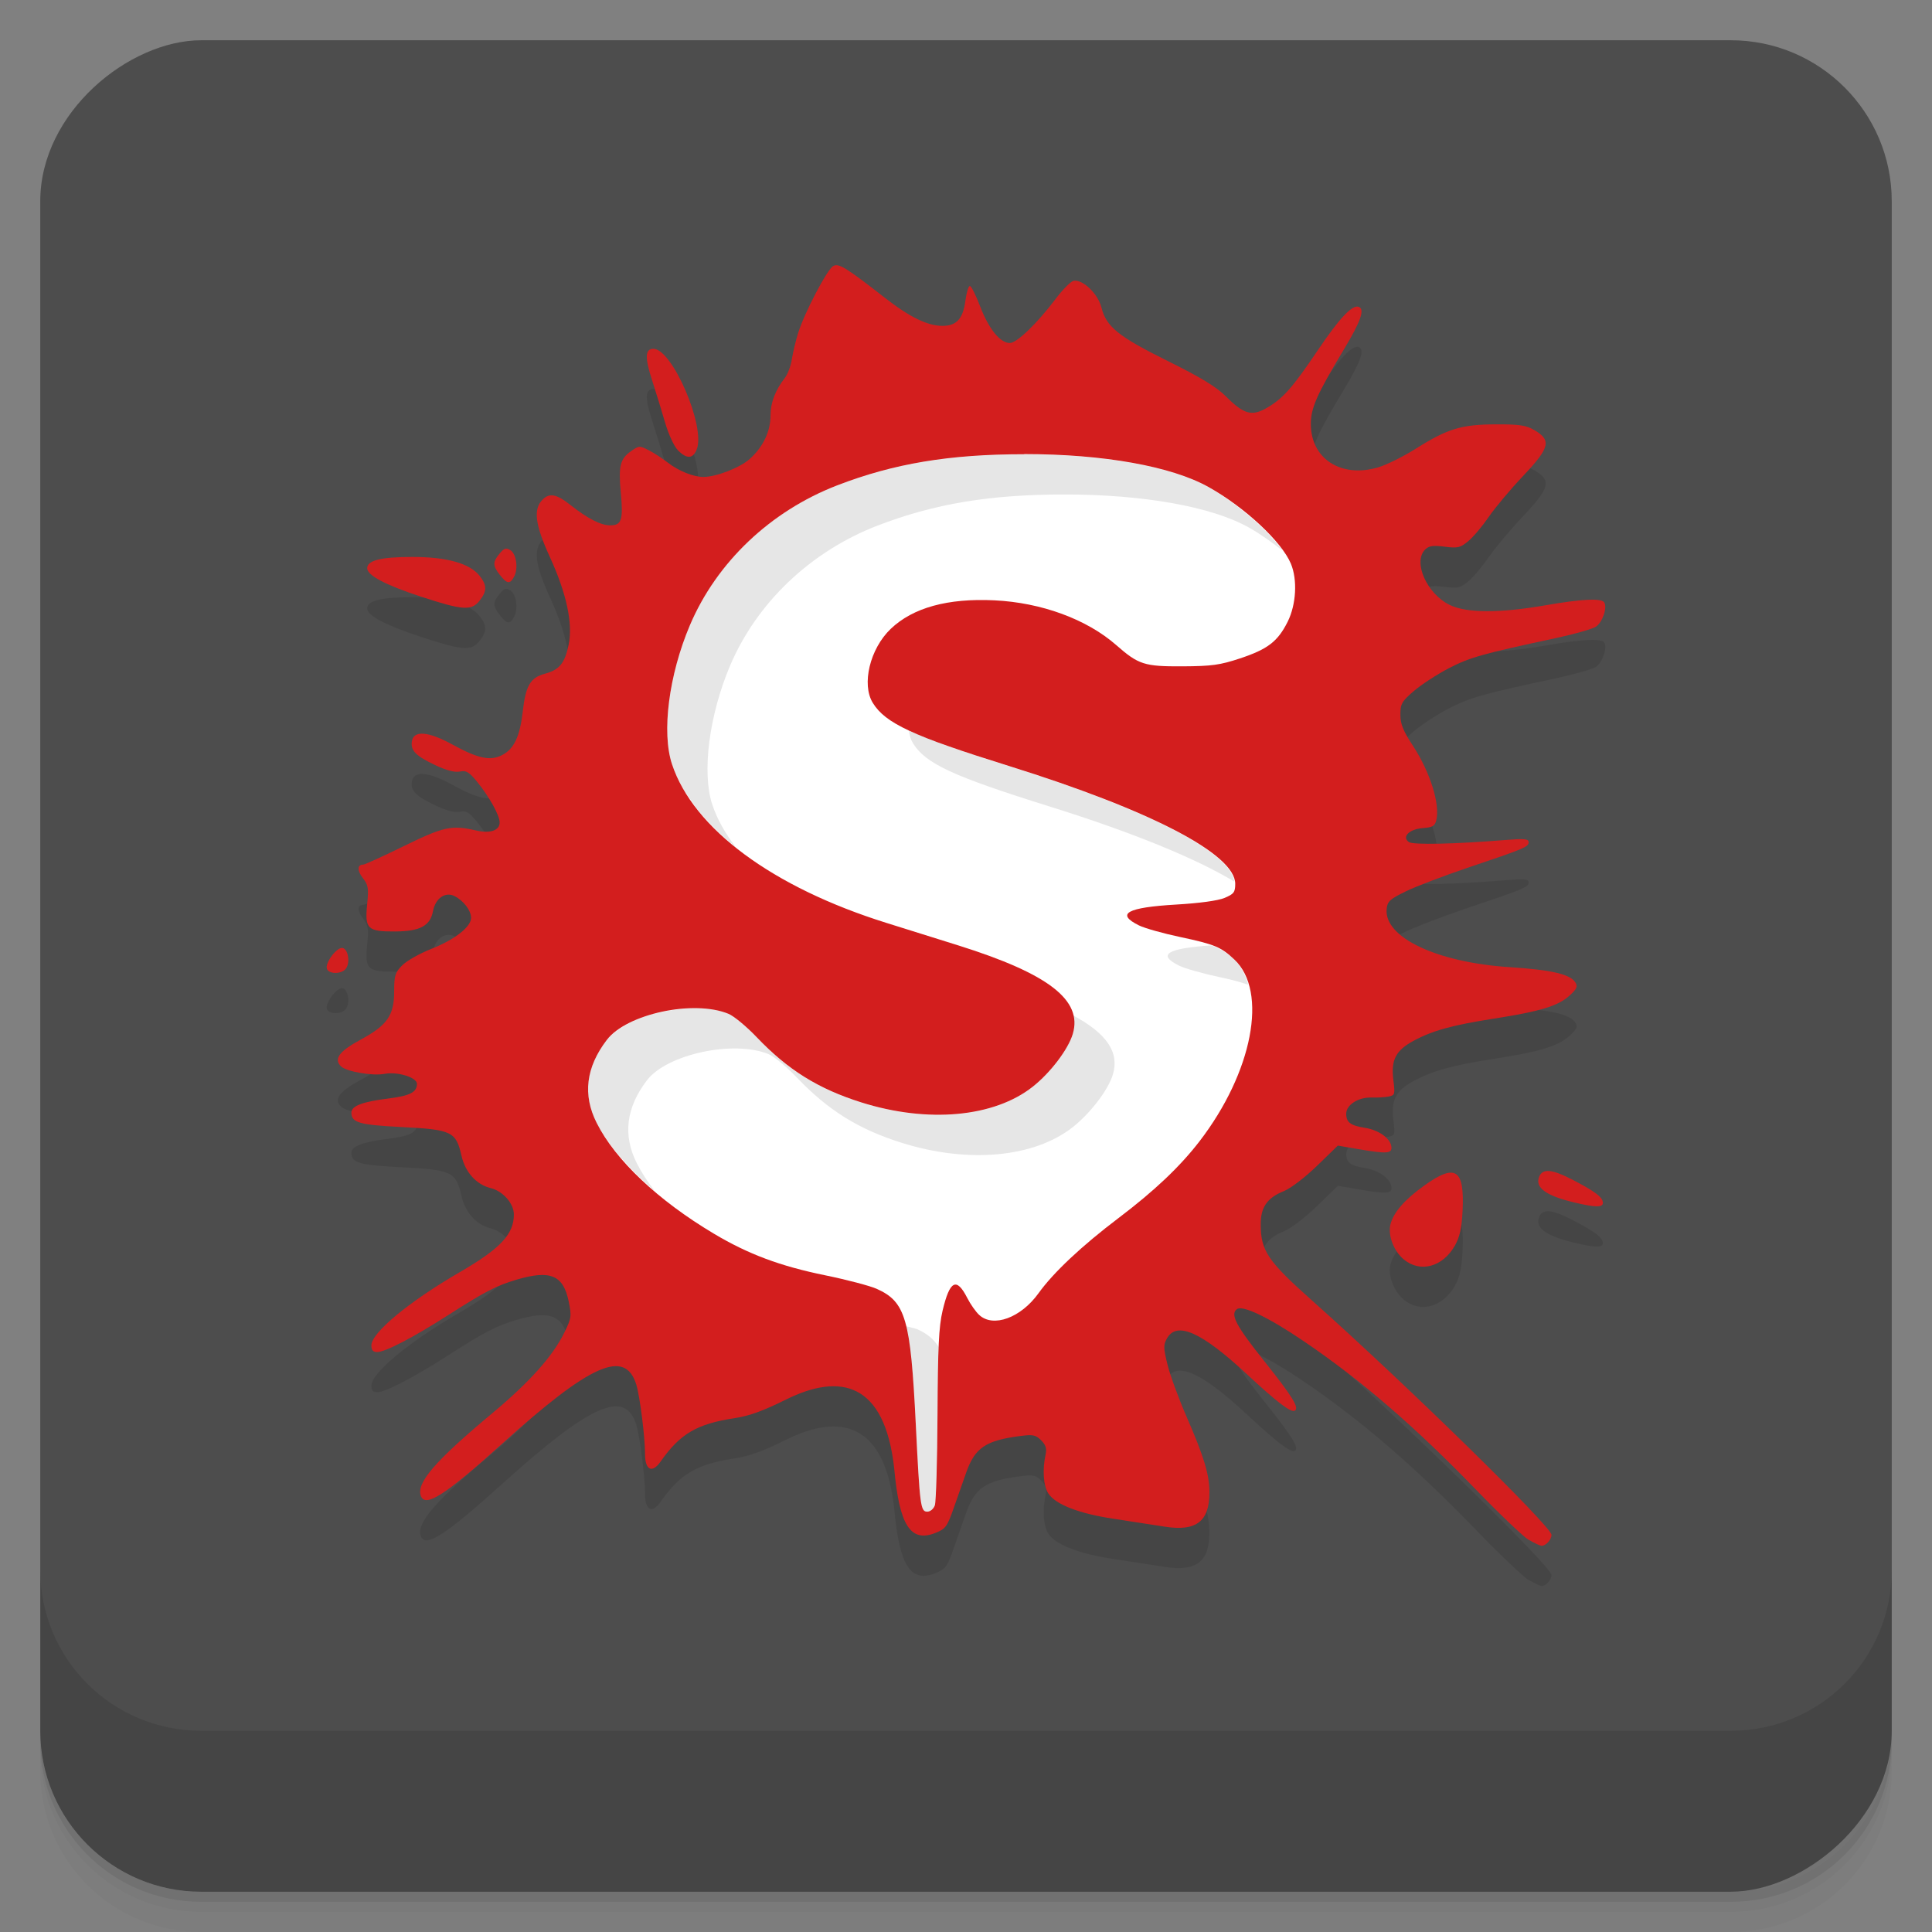 <svg version="1.1" viewBox="0 0 48 48" xmlns="http://www.w3.org/2000/svg" xmlns:xlink="http://www.w3.org/1999/xlink">
 <rect x="0" y="0" width="48" height="48" fill="#808080" stroke="none"/>
 <defs>
  <linearGradient id="linearGradient3764" x1="1" x2="47" gradientTransform="translate(-48 .002)" gradientUnits="userSpaceOnUse">
   <stop stop-color="#424a56" style="stop-color:#434343" offset="0"/>
   <stop stop-color="#4a5361" style="stop-color:#4d4d4d" offset="1"/>
  </linearGradient>
  <linearGradient id="bg" x1="-47" x2="-1" gradientUnits="userSpaceOnUse" xlink:href="#linearGradient3764">
   <stop style="stop-color:#434343" offset="0"/>
   <stop style="stop-color:#4d4d4d" offset="1"/>
  </linearGradient>
 </defs>
 <path d="m1 43v0.25c0 2.216 1.784 4 4 4h38c2.216 0 4-1.784 4-4v-0.25c0 2.216-1.784 4-4 4h-38c-2.216 0-4-1.784-4-4zm0 0.5v0.5c0 2.216 1.784 4 4 4h38c2.216 0 4-1.784 4-4v-0.5c0 2.216-1.784 4-4 4h-38c-2.216 0-4-1.784-4-4z" opacity=".02"/>
 <path d="m1 43.25v0.25c0 2.216 1.784 4 4 4h38c2.216 0 4-1.784 4-4v-0.25c0 2.216-1.784 4-4 4h-38c-2.216 0-4-1.784-4-4z" opacity=".05"/>
 <path d="m1 43v0.25c0 2.216 1.784 4 4 4h38c2.216 0 4-1.784 4-4v-0.25c0 2.216-1.784 4-4 4h-38c-2.216 0-4-1.784-4-4z" opacity=".1"/>
 <rect transform="rotate(-90)" x="-47" y="1" width="46" height="46" rx="4" fill="url(#linearGradient3764)" style="fill:url(#bg)"/>
 <g transform="translate(0 -1004.4)">
  <path d="m1 1043.4v4c0 2.216 1.784 4 4 4h38c2.216 0 4-1.784 4-4v-4c0 2.216-1.784 4-4 4h-38c-2.216 0-4-1.784-4-4z" opacity=".1"/>
 </g>
 <path d="m37.981 39.259c-0.136-0.082-0.726-0.644-1.31-1.248-1.514-1.566-2.853-2.72-4.266-3.68-0.894-0.607-1.542-0.917-1.679-0.803-0.162 0.135-0.018 0.407 0.677 1.28 0.709 0.89 0.881 1.169 0.767 1.239-0.093 0.058-0.439-0.205-1.201-0.914-1.112-1.034-1.73-1.312-1.973-0.886-0.094 0.165-0.093 0.236 0.011 0.659 0.064 0.261 0.276 0.838 0.469 1.282 0.436 1 0.572 1.448 0.572 1.891 0 0.725-0.331 0.976-1.12 0.849-0.26-0.042-0.824-0.128-1.252-0.193-0.87-0.13-1.45-0.355-1.631-0.631-0.122-0.185-0.15-0.59-0.068-0.964 0.033-0.152 0.006-0.24-0.11-0.356-0.134-0.134-0.203-0.148-0.518-0.107-0.859 0.111-1.125 0.29-1.343 0.905-0.059 0.167-0.193 0.549-0.298 0.848-0.175 0.502-0.212 0.553-0.465 0.654-0.622 0.249-0.9-0.186-1.027-1.607-0.236-2.127-1.334-2.376-2.685-1.707-0.562 0.28-0.917 0.409-1.275 0.463-0.941 0.142-1.358 0.386-1.845 1.081-0.209 0.298-0.385 0.212-0.385-0.19 0-0.424-0.131-1.458-0.221-1.736-0.281-0.877-1.134-0.499-3.32 1.473-1.422 1.283-1.916 1.601-2.028 1.307-0.123-0.321 0.353-0.872 1.775-2.058 0.926-0.772 1.504-1.419 1.791-2.006 0.175-0.357 0.181-0.405 0.104-0.779-0.134-0.646-0.458-0.78-1.293-0.532-0.501 0.148-0.794 0.3-1.695 0.878-0.872 0.559-1.567 0.92-1.768 0.92-0.104 0-0.144-0.046-0.144-0.166 0-0.313 0.934-1.087 2.195-1.818 1.011-0.586 1.345-0.942 1.345-1.434 0-0.272-0.27-0.579-0.576-0.655-0.359-0.089-0.634-0.395-0.727-0.81-0.134-0.593-0.241-0.644-1.481-0.707-1.057-0.053-1.253-0.109-1.253-0.359 0-0.164 0.275-0.27 0.906-0.348 0.549-0.068 0.723-0.156 0.723-0.366 0-0.16-0.482-0.309-0.808-0.248-0.302 0.056-0.95-0.057-1.081-0.188-0.184-0.184-0.044-0.373 0.49-0.662 0.664-0.36 0.833-0.603 0.833-1.202 0-0.395 0.023-0.467 0.203-0.647 0.112-0.112 0.434-0.294 0.717-0.405 0.583-0.229 0.993-0.549 0.991-0.774-0.002-0.182-0.185-0.423-0.41-0.538-0.231-0.118-0.477 0.054-0.537 0.375-0.068 0.363-0.321 0.499-0.934 0.503-0.692 0.005-0.762-0.062-0.702-0.666 0.041-0.41 0.029-0.489-0.105-0.659-0.146-0.185-0.142-0.336 0.008-0.336 0.039 0 0.494-0.207 1.01-0.46 0.99-0.485 1.188-0.528 1.799-0.387 0.345 0.08 0.581-0.002 0.581-0.201 0-0.172-0.254-0.631-0.549-0.995-0.211-0.26-0.28-0.302-0.442-0.269-0.127 0.025-0.333-0.028-0.609-0.159-0.483-0.229-0.614-0.361-0.582-0.588 0.04-0.282 0.404-0.255 1.004 0.074 0.64 0.351 0.945 0.416 1.24 0.263 0.297-0.153 0.442-0.463 0.513-1.091 0.071-0.633 0.189-0.833 0.548-0.929 0.361-0.097 0.494-0.259 0.59-0.719 0.11-0.527-0.05-1.274-0.468-2.186-0.367-0.801-0.415-1.185-0.178-1.422 0.172-0.172 0.346-0.138 0.693 0.136 0.422 0.334 0.981 0.504 0.981 0.504l15.3-3.208s0.649 0.507 1.036 0.28c0.387-0.227 0.627-0.499 1.242-1.411 0.547-0.812 0.867-1.151 1.026-1.09 0.156 0.06 0.051 0.358-0.369 1.057-0.67 1.113-0.822 1.456-0.822 1.853 0 0.863 0.749 1.348 1.668 1.079 0.209-0.061 0.633-0.271 0.942-0.466 0.783-0.495 1.133-0.602 1.988-0.604 0.588-0.002 0.75 0.023 0.956 0.143 0.431 0.252 0.385 0.436-0.28 1.139-0.315 0.333-0.698 0.79-0.851 1.014s-0.379 0.494-0.504 0.599c-0.204 0.171-0.263 0.186-0.594 0.144-0.292-0.036-0.392-0.022-0.486 0.072-0.309 0.309 0.044 1.101 0.615 1.377 0.418 0.203 1.242 0.205 2.383 0.006 0.901-0.157 1.385-0.18 1.453-0.07 0.081 0.13-0.045 0.496-0.207 0.603-0.087 0.057-0.538 0.185-1.003 0.285-1.822 0.39-2.132 0.478-2.651 0.747-0.292 0.152-0.682 0.406-0.868 0.565-0.302 0.26-0.336 0.319-0.336 0.588 0 0.234 0.068 0.402 0.314 0.777 0.425 0.648 0.677 1.453 0.578 1.847-0.036 0.144-0.093 0.177-0.337 0.195-0.335 0.025-0.528 0.22-0.343 0.347 0.105 0.072 1.127 0.051 2.39-0.051 0.48-0.039 0.584-0.029 0.584 0.054 0 0.117-0.105 0.161-1.523 0.638-0.584 0.197-1.269 0.458-1.523 0.581-0.402 0.196-0.463 0.251-0.481 0.44-0.069 0.706 1.249 1.329 3.06 1.446 1.041 0.067 1.504 0.176 1.631 0.383 0.061 0.099 0.031 0.161-0.152 0.327-0.282 0.254-0.725 0.389-1.862 0.566-1.04 0.162-1.538 0.299-2.006 0.552-0.445 0.24-0.567 0.475-0.505 0.972 0.045 0.361 0.039 0.383-0.119 0.414-0.092 0.018-0.282 0.029-0.423 0.025-0.328-0.011-0.629 0.182-0.629 0.402 0 0.213 0.108 0.295 0.459 0.349 0.341 0.053 0.631 0.255 0.662 0.461 0.027 0.183-0.099 0.193-0.834 0.067l-0.495-0.085-0.521 0.506c-0.292 0.283-0.652 0.558-0.818 0.624-0.415 0.166-0.577 0.397-0.577 0.822 0 0.66 0.171 0.914 1.28 1.901 2.346 2.091 5.944 5.612 5.944 5.817 0 0.119-0.137 0.272-0.244 0.272-0.041-1.42e-4 -0.186-0.068-0.322-0.15zm-3.106-6.97c-0.25-0.21-0.397-0.599-0.33-0.869 0.074-0.297 0.354-0.618 0.844-0.968 0.778-0.555 1-0.407 0.948 0.637-0.021 0.423-0.07 0.642-0.19 0.856-0.3 0.533-0.865 0.686-1.271 0.344zm4.221-1.418c-0.69-0.167-0.96-0.365-0.858-0.63 0.083-0.217 0.317-0.197 0.831 0.069 0.569 0.296 0.754 0.437 0.754 0.576 0 0.118-0.195 0.113-0.726-0.015zm-30.973-5.8c-0.055-0.144 0.245-0.546 0.388-0.519 0.143 0.027 0.195 0.379 0.077 0.521-0.11 0.133-0.414 0.131-0.466-0.002zm2.337-9.247c-0.885-0.291-1.337-0.529-1.337-0.706 0-0.195 0.337-0.28 1.113-0.281 0.866-0.001 1.436 0.159 1.683 0.473 0.182 0.231 0.181 0.379-0.004 0.614-0.201 0.255-0.419 0.24-1.455-0.1zm1.961-0.538c-0.182-0.231-0.184-0.319-0.01-0.531 0.111-0.136 0.161-0.153 0.266-0.089 0.152 0.092 0.204 0.458 0.095 0.662-0.102 0.191-0.174 0.183-0.351-0.042zm4.423-3.098c-0.096-0.096-0.234-0.394-0.32-0.69-0.083-0.287-0.23-0.764-0.326-1.06-0.181-0.557-0.171-0.772 0.036-0.772 0.468 0 1.299 1.928 1.077 2.496-0.094 0.239-0.246 0.248-0.467 0.027z" style="opacity:.1;stroke-width:.071"/>
 <path d="m37.981 38.259c-0.136-0.082-0.726-0.644-1.31-1.248-1.514-1.566-2.853-2.72-4.266-3.68-0.894-0.607-1.542-0.917-1.679-0.803-0.162 0.135-0.018 0.407 0.677 1.28 0.709 0.89 0.881 1.169 0.767 1.239-0.093 0.058-0.439-0.205-1.201-0.914-1.112-1.034-1.73-1.312-1.973-0.886-0.094 0.165-0.093 0.236 0.011 0.659 0.064 0.261 0.276 0.838 0.469 1.282 0.436 1 0.572 1.448 0.572 1.891 0 0.725-0.331 0.976-1.12 0.849-0.26-0.042-0.824-0.128-1.252-0.193-0.87-0.13-1.45-0.355-1.631-0.631-0.122-0.185-0.15-0.59-0.068-0.964 0.033-0.152 0.006-0.24-0.11-0.356-0.134-0.134-0.203-0.148-0.518-0.107-0.859 0.111-1.125 0.29-1.343 0.905-0.059 0.167-0.193 0.549-0.298 0.848-0.175 0.502-0.212 0.553-0.465 0.654-0.622 0.249-0.9-0.186-1.027-1.607-0.236-2.127-1.334-2.376-2.685-1.707-0.562 0.28-0.917 0.409-1.275 0.463-0.941 0.142-1.358 0.386-1.845 1.081-0.209 0.298-0.385 0.212-0.385-0.19 0-0.424-0.131-1.458-0.221-1.736-0.281-0.877-1.134-0.499-3.32 1.473-1.422 1.283-1.916 1.601-2.028 1.307-0.123-0.321 0.353-0.872 1.775-2.058 0.926-0.772 1.504-1.419 1.791-2.006 0.175-0.357 0.181-0.405 0.104-0.779-0.134-0.646-0.458-0.78-1.293-0.532-0.501 0.148-0.794 0.3-1.695 0.878-0.872 0.559-1.567 0.92-1.768 0.92-0.104 0-0.144-0.046-0.144-0.166 0-0.313 0.934-1.087 2.195-1.818 1.011-0.586 1.345-0.942 1.345-1.434 0-0.272-0.27-0.579-0.576-0.655-0.359-0.089-0.634-0.395-0.727-0.81-0.134-0.593-0.241-0.644-1.481-0.707-1.057-0.053-1.253-0.109-1.253-0.359 0-0.164 0.275-0.27 0.906-0.348 0.549-0.068 0.723-0.156 0.723-0.366 0-0.16-0.482-0.309-0.808-0.248-0.302 0.056-0.95-0.057-1.081-0.188-0.184-0.184-0.044-0.373 0.49-0.662 0.664-0.36 0.833-0.603 0.833-1.202 0-0.395 0.023-0.467 0.203-0.647 0.112-0.112 0.434-0.294 0.717-0.405 0.583-0.229 0.993-0.549 0.991-0.774-0.002-0.182-0.185-0.423-0.41-0.538-0.231-0.118-0.477 0.054-0.537 0.375-0.068 0.363-0.321 0.499-0.934 0.503-0.692 0.005-0.762-0.062-0.702-0.666 0.041-0.41 0.029-0.489-0.105-0.659-0.146-0.185-0.142-0.336 0.008-0.336 0.039 0 0.494-0.207 1.01-0.46 0.99-0.485 1.188-0.528 1.799-0.387 0.345 0.08 0.581-0.002 0.581-0.201 0-0.172-0.254-0.631-0.549-0.995-0.211-0.26-0.28-0.302-0.442-0.269-0.127 0.025-0.333-0.028-0.609-0.159-0.483-0.229-0.614-0.361-0.582-0.588 0.04-0.282 0.404-0.255 1.004 0.074 0.64 0.351 0.945 0.416 1.24 0.263 0.297-0.153 0.442-0.463 0.513-1.091 0.071-0.633 0.189-0.833 0.548-0.929 0.361-0.097 0.494-0.259 0.59-0.719 0.11-0.527-0.05-1.274-0.468-2.186-0.367-0.801-0.415-1.185-0.178-1.422 0.172-0.172 0.346-0.138 0.693 0.136 0.422 0.334 0.751 0.503 0.981 0.504 0.289 0.002 0.332-0.129 0.268-0.814-0.061-0.654-0.018-0.835 0.248-1.024 0.201-0.143 0.219-0.145 0.442-0.03 0.128 0.065 0.344 0.205 0.48 0.311 0.267 0.207 0.637 0.355 0.883 0.355 0.312 0 0.897-0.225 1.141-0.439 0.336-0.295 0.526-0.687 0.526-1.084 0-0.323 0.117-0.63 0.358-0.94 0.069-0.089 0.147-0.296 0.172-0.46 0.025-0.164 0.096-0.458 0.156-0.653 0.158-0.506 0.723-1.585 0.873-1.665 0.138-0.074 0.312 0.033 1.288 0.794 0.609 0.475 1.052 0.691 1.419 0.693 0.355 0.002 0.516-0.173 0.576-0.625 0.027-0.201 0.076-0.365 0.111-0.365s0.15 0.231 0.258 0.513c0.212 0.554 0.495 0.903 0.735 0.903 0.174 0 0.673-0.481 1.139-1.097 0.176-0.234 0.377-0.435 0.445-0.448 0.225-0.043 0.606 0.32 0.691 0.661 0.121 0.481 0.419 0.722 1.652 1.333 0.813 0.403 1.206 0.642 1.438 0.874 0.455 0.455 0.649 0.507 1.036 0.28 0.387-0.227 0.627-0.499 1.242-1.411 0.547-0.812 0.867-1.151 1.026-1.09 0.156 0.06 0.051 0.358-0.369 1.057-0.67 1.113-0.822 1.456-0.822 1.853 0 0.863 0.749 1.348 1.668 1.079 0.209-0.061 0.633-0.271 0.942-0.466 0.783-0.495 1.133-0.602 1.988-0.604 0.588-0.002 0.75 0.023 0.956 0.143 0.431 0.252 0.385 0.436-0.28 1.139-0.315 0.333-0.698 0.79-0.851 1.014s-0.379 0.494-0.504 0.599c-0.204 0.171-0.263 0.186-0.594 0.144-0.292-0.036-0.392-0.022-0.486 0.072-0.309 0.309 0.044 1.101 0.615 1.377 0.418 0.203 1.242 0.205 2.383 0.006 0.901-0.157 1.385-0.18 1.453-0.07 0.081 0.13-0.045 0.496-0.207 0.603-0.087 0.057-0.538 0.185-1.003 0.285-1.822 0.39-2.132 0.478-2.651 0.747-0.292 0.152-0.682 0.406-0.868 0.565-0.302 0.26-0.336 0.319-0.336 0.588 0 0.234 0.068 0.402 0.314 0.777 0.425 0.648 0.677 1.453 0.578 1.847-0.036 0.144-0.093 0.177-0.337 0.195-0.335 0.025-0.528 0.22-0.343 0.347 0.105 0.072 1.127 0.051 2.39-0.051 0.48-0.039 0.584-0.029 0.584 0.054 0 0.117-0.105 0.161-1.523 0.638-0.584 0.197-1.269 0.458-1.523 0.581-0.402 0.196-0.463 0.251-0.481 0.44-0.069 0.706 1.249 1.329 3.06 1.446 1.041 0.067 1.504 0.176 1.631 0.383 0.061 0.099 0.031 0.161-0.152 0.327-0.282 0.254-0.725 0.389-1.862 0.566-1.04 0.162-1.538 0.299-2.006 0.552-0.445 0.24-0.567 0.475-0.505 0.972 0.045 0.361 0.039 0.383-0.119 0.414-0.092 0.018-0.282 0.029-0.423 0.025-0.328-0.011-0.629 0.182-0.629 0.402 0 0.213 0.108 0.295 0.459 0.349 0.341 0.053 0.631 0.255 0.662 0.461 0.027 0.183-0.099 0.193-0.834 0.067l-0.495-0.085-0.521 0.506c-0.292 0.283-0.652 0.558-0.818 0.624-0.415 0.166-0.577 0.397-0.577 0.822 0 0.66 0.171 0.914 1.28 1.901 2.346 2.091 5.944 5.612 5.944 5.817 0 0.119-0.137 0.272-0.244 0.272-0.041-1.42e-4 -0.186-0.068-0.322-0.15zm-3.106-6.97c-0.25-0.21-0.397-0.599-0.33-0.869 0.074-0.297 0.354-0.618 0.844-0.968 0.778-0.555 1-0.407 0.948 0.637-0.021 0.423-0.07 0.642-0.19 0.856-0.3 0.533-0.865 0.686-1.271 0.344zm4.221-1.418c-0.69-0.167-0.96-0.365-0.858-0.63 0.083-0.217 0.317-0.197 0.831 0.069 0.569 0.296 0.754 0.437 0.754 0.576 0 0.118-0.195 0.113-0.726-0.015zm-30.973-5.8c-0.055-0.144 0.245-0.546 0.388-0.519 0.143 0.027 0.195 0.379 0.077 0.521-0.11 0.133-0.414 0.131-0.466-0.002zm2.337-9.247c-0.885-0.291-1.337-0.529-1.337-0.706 0-0.195 0.337-0.28 1.113-0.281 0.866-0.001 1.436 0.159 1.683 0.473 0.182 0.231 0.181 0.379-0.004 0.614-0.201 0.255-0.419 0.24-1.455-0.1zm1.961-0.538c-0.182-0.231-0.184-0.319-0.01-0.531 0.111-0.136 0.161-0.153 0.266-0.089 0.152 0.092 0.204 0.458 0.095 0.662-0.102 0.191-0.174 0.183-0.351-0.042zm4.423-3.098c-0.096-0.096-0.234-0.394-0.32-0.69-0.083-0.287-0.23-0.764-0.326-1.06-0.181-0.557-0.171-0.772 0.036-0.772 0.468 0 1.299 1.928 1.077 2.496-0.094 0.239-0.246 0.248-0.467 0.027z" style="fill:#d31e1e;stroke-width:.071"/>
 <path d="m25.445 11.285c-1.857 0-3.242 0.232-4.648 0.775-1.657 0.64-2.994 1.911-3.658 3.477-0.522 1.231-0.706 2.661-0.443 3.451 0.532 1.601 2.497 3.056 5.326 3.941 0.423 0.132 1.23 0.385 1.795 0.562 2.239 0.704 3.083 1.358 2.836 2.197-0.113 0.382-0.556 0.965-0.996 1.312-0.96 0.759-2.605 0.91-4.258 0.389-1.073-0.338-1.828-0.81-2.602-1.623-0.249-0.261-0.561-0.52-0.695-0.576-0.861-0.36-2.531-0.003-3.027 0.648-0.519 0.68-0.602 1.365-0.252 2.059 0.466 0.925 1.524 1.926 2.914 2.754 0.852 0.508 1.646 0.805 2.762 1.033 0.538 0.11 1.115 0.262 1.281 0.336 0.721 0.323 0.843 0.741 0.973 3.377 0.1 2.021 0.117 2.16 0.285 2.16 0.074 0 0.157-0.069 0.188-0.158 0.03-0.088 0.061-1.101 0.066-2.25 0.008-1.659 0.033-2.189 0.125-2.58 0.179-0.759 0.347-0.846 0.615-0.32 0.077 0.152 0.21 0.341 0.295 0.42 0.348 0.324 1.036 0.073 1.475-0.539 0.368-0.513 1.071-1.174 1.986-1.867 0.894-0.677 1.526-1.275 2.012-1.906 1.321-1.716 1.707-3.723 0.869-4.516-0.329-0.311-0.49-0.379-1.348-0.561-0.423-0.089-0.884-0.219-1.025-0.289-0.583-0.289-0.3-0.446 0.934-0.518 0.568-0.033 1.031-0.096 1.193-0.164 0.232-0.097 0.266-0.143 0.266-0.35 0-0.736-2.096-1.827-5.629-2.93-2.384-0.744-3.062-1.058-3.375-1.565-0.285-0.461-0.072-1.346 0.445-1.84 0.552-0.527 1.418-0.765 2.574-0.709 1.169 0.056 2.296 0.47 3.027 1.111 0.555 0.487 0.699 0.534 1.647 0.529 0.728-0.004 0.932-0.032 1.43-0.197 0.69-0.229 0.938-0.42 1.184-0.912 0.212-0.425 0.246-1.042 0.08-1.44-0.229-0.549-1.147-1.403-2.047-1.906-0.923-0.516-2.611-0.818-4.578-0.818z" style="fill-rule:evenodd;fill:#fff"/>
 <path d="m25.445 11.285c-1.857 0-3.242 0.232-4.648 0.775-1.657 0.64-2.994 1.911-3.658 3.477-0.522 1.231-0.706 2.661-0.443 3.451 0.062 0.187 0.148 0.372 0.248 0.555 0.071 0.128 0.16 0.252 0.25 0.377 0.036 0.051 0.065 0.102 0.104 0.152 0.113 0.145 0.242 0.288 0.379 0.428 0.026 0.027 0.051 0.053 0.078 0.08 0.154 0.152 0.322 0.302 0.502 0.447 0.008 0.006 0.014 0.013 0.021 0.02-0.26-0.342-0.462-0.697-0.582-1.059-0.262-0.79-0.079-2.22 0.443-3.451 0.664-1.565 2.002-2.837 3.658-3.477 1.407-0.543 2.792-0.775 4.648-0.775 1.968 0 3.655 0.302 4.578 0.818 0.288 0.161 0.569 0.363 0.838 0.574-0.082-0.115-0.186-0.237-0.299-0.359-0.03-0.032-0.06-0.063-0.092-0.096-0.103-0.106-0.215-0.213-0.334-0.318-0.074-0.065-0.152-0.126-0.23-0.189-0.092-0.074-0.183-0.149-0.279-0.219-0.197-0.142-0.4-0.279-0.604-0.393-0.923-0.516-2.611-0.818-4.578-0.818zm-2.867 6.865c0.019 0.117 0.05 0.226 0.105 0.316 0.313 0.506 0.991 0.82 3.375 1.565 2.091 0.653 3.662 1.3 4.609 1.873-0.012-0.092-0.056-0.19-0.129-0.291s-0.174-0.207-0.305-0.316-0.29-0.223-0.477-0.34-0.399-0.238-0.639-0.361c-0.47-0.241-1.047-0.493-1.709-0.75-0.69-0.267-1.475-0.541-2.352-0.814-0.598-0.187-1.085-0.346-1.488-0.488-0.158-0.056-0.252-0.099-0.385-0.15-0.215-0.082-0.449-0.168-0.607-0.242zm7.516 5.338c-1.096 0.075-1.355 0.228-0.799 0.504 0.141 0.07 0.603 0.2 1.025 0.289 0.342 0.072 0.518 0.127 0.693 0.186-0.035-0.119-0.079-0.231-0.133-0.334-0.061-0.106-0.126-0.209-0.213-0.291-0.183-0.173-0.347-0.27-0.574-0.354zm-12.758 1.56c-0.193-0.005-0.395 0.015-0.596 0.043-0.045 0.006-0.09 0.014-0.135 0.021-0.199 0.035-0.398 0.078-0.582 0.141-0.184 0.062-0.348 0.141-0.498 0.227-0.034 0.019-0.066 0.038-0.098 0.059-0.142 0.092-0.269 0.19-0.354 0.301-0.519 0.68-0.602 1.365-0.252 2.059 0.096 0.19 0.232 0.384 0.375 0.578 0.061 0.08 0.119 0.16 0.188 0.24 0.02 0.024 0.046 0.047 0.066 0.07 0.238 0.271 0.511 0.543 0.822 0.809-0.184-0.234-0.336-0.468-0.451-0.697-0.35-0.694-0.267-1.379 0.252-2.059 0.496-0.651 2.167-1.008 3.027-0.648 0.134 0.056 0.447 0.315 0.695 0.576 0.774 0.813 1.528 1.285 2.602 1.623 1.653 0.521 3.298 0.37 4.258-0.389 0.44-0.348 0.884-0.931 0.996-1.312 0.161-0.545-0.15-1.012-0.994-1.465 0.017 0.073 0.03 0.146 0.027 0.221 0.001 0.08-0.009 0.161-0.033 0.244-0.113 0.382-0.556 0.965-0.996 1.312-0.96 0.759-2.605 0.91-4.258 0.389-1.073-0.338-1.828-0.81-2.602-1.623-0.249-0.261-0.561-0.52-0.695-0.576-0.215-0.09-0.48-0.136-0.766-0.143zm5.17 7.9c0.122 0.479 0.185 1.205 0.246 2.449 0.1 2.021 0.117 2.16 0.285 2.16 0.074 0 0.157-0.069 0.188-0.158 0.03-0.088 0.061-1.101 0.066-2.25 4e-3 -0.791 0.012-1.298 0.029-1.684-0.13-0.21-0.299-0.337-0.541-0.445-0.036-0.016-0.205-0.051-0.273-0.072z" style="opacity:.1;stroke-width:.071"/>
</svg>
